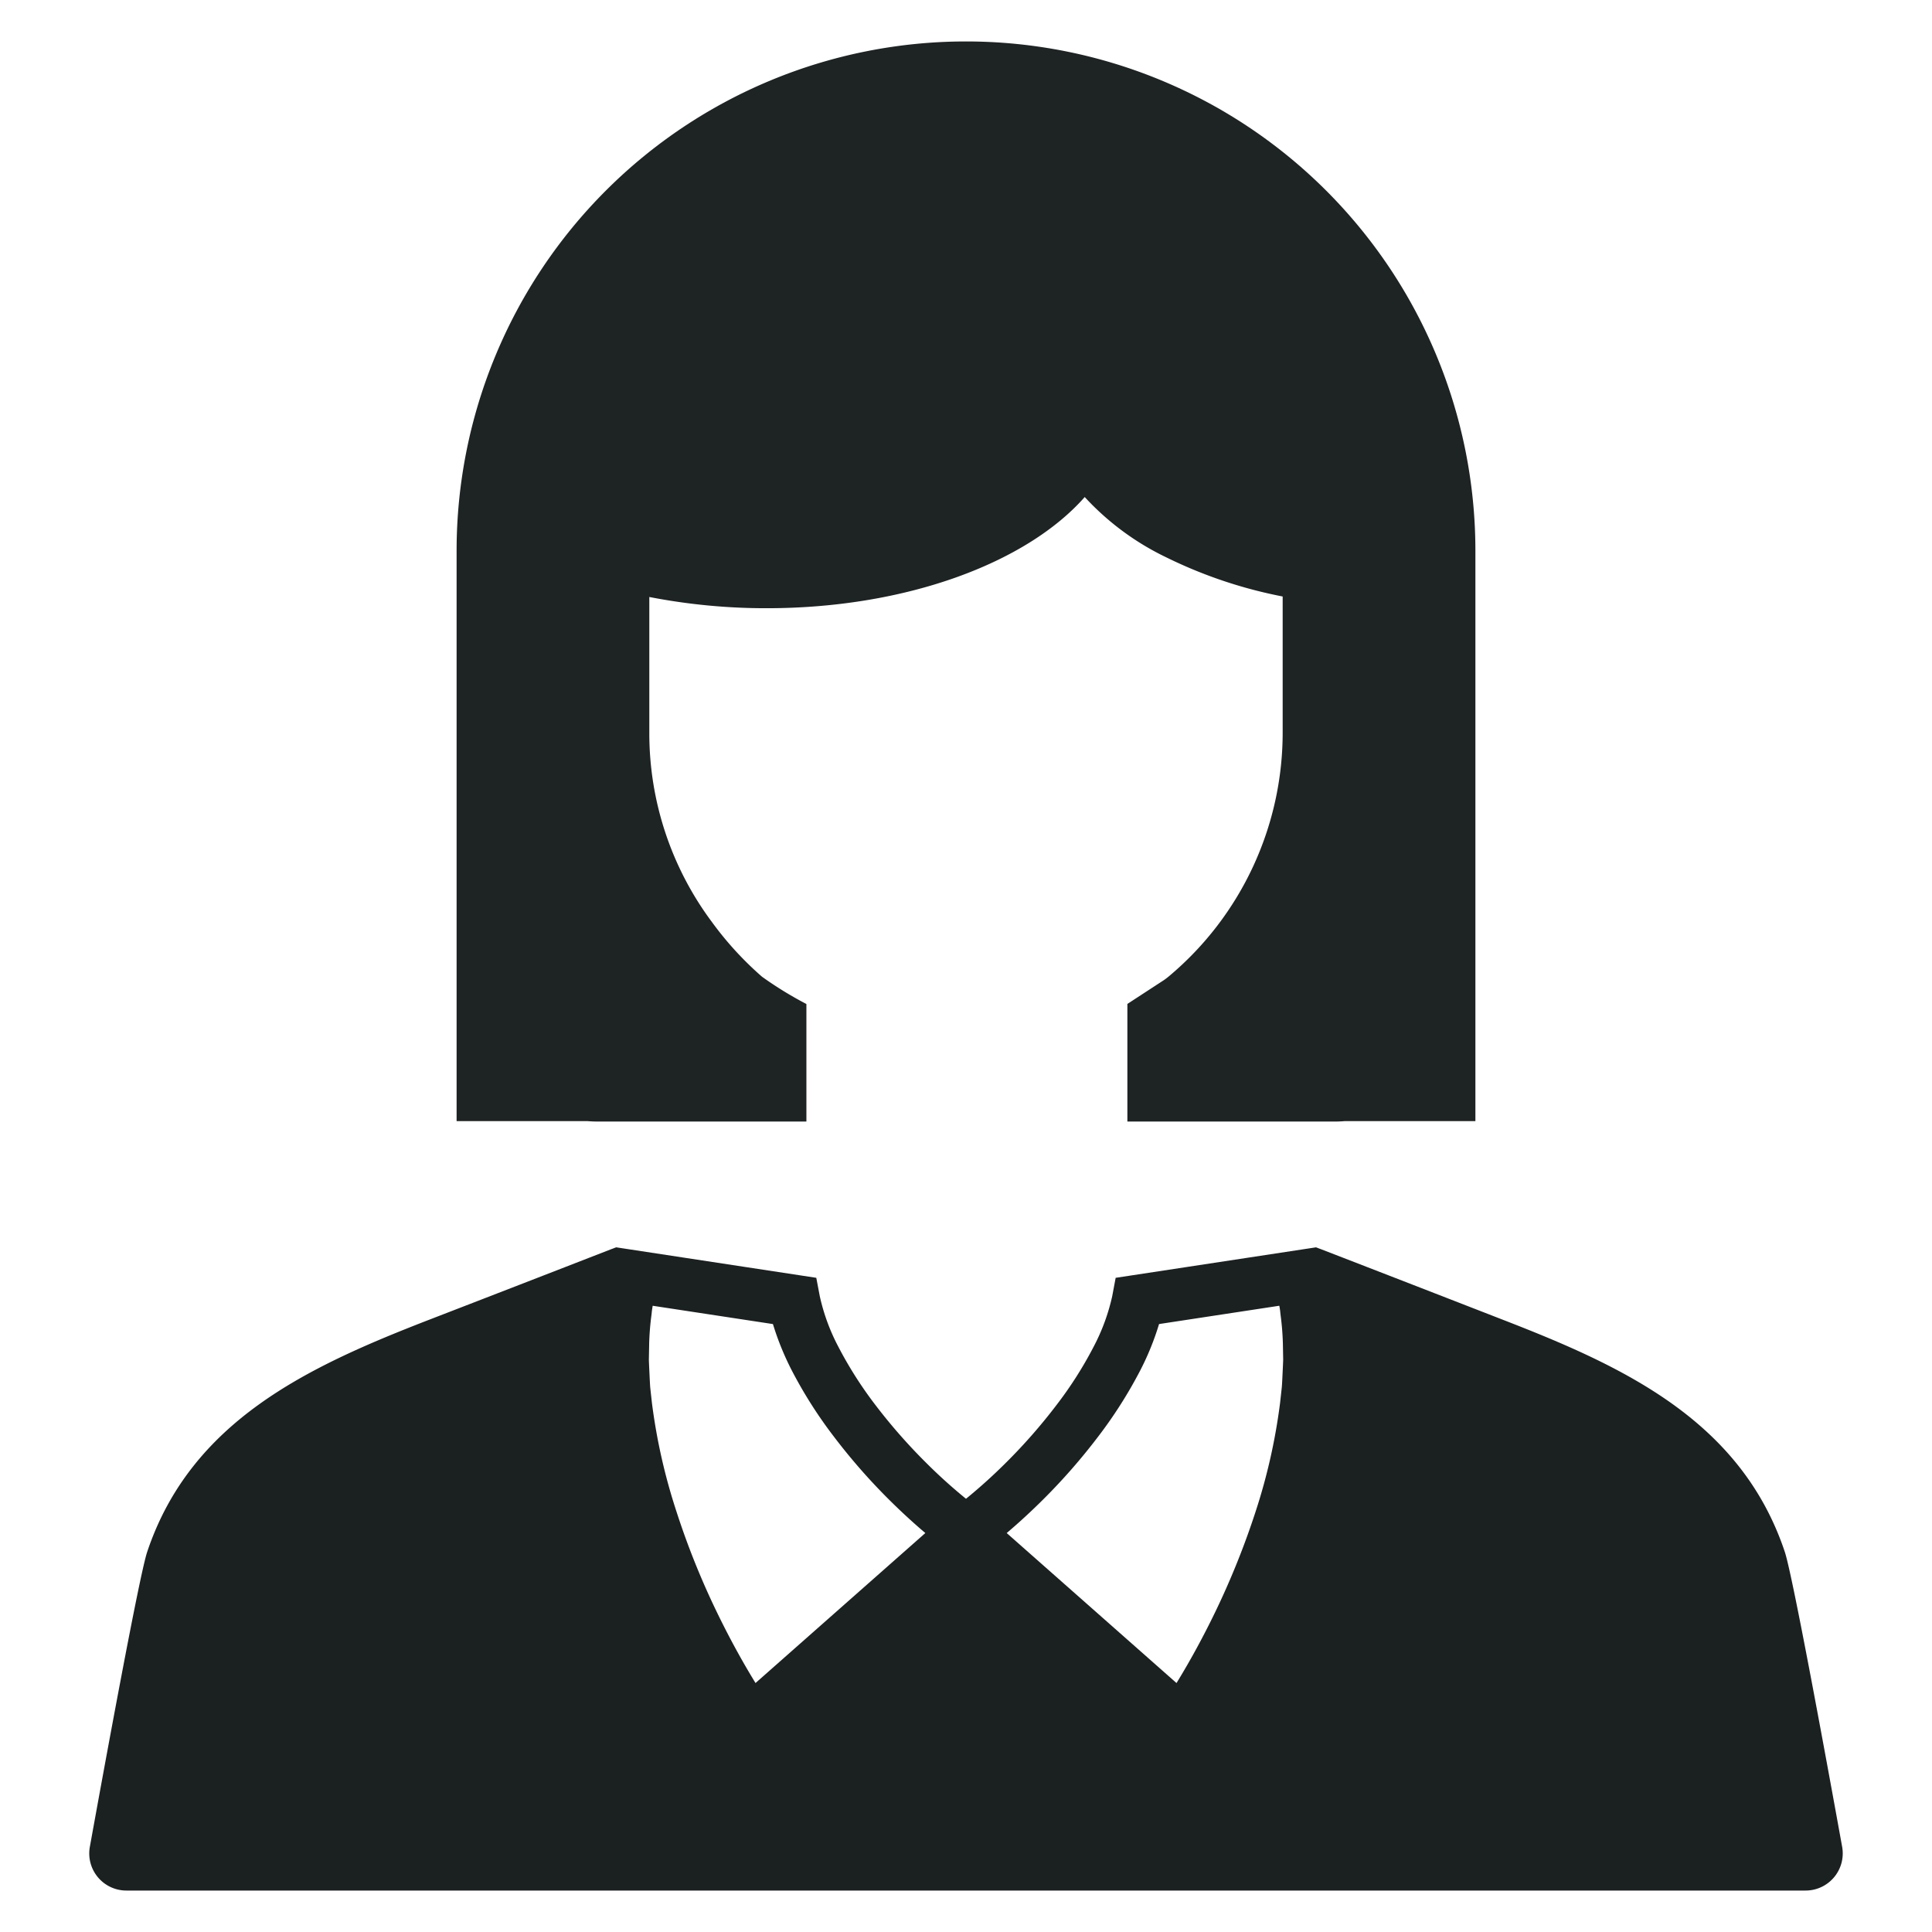 <svg id="Layer_1" data-name="Layer 1" xmlns="http://www.w3.org/2000/svg" viewBox="0 0 128 128"><defs><style>.cls-1{fill:#2d3e50;}</style></defs><title>b</title><path class="cls-1" d="M39.536,74.304h13.89V66.518a24.454,24.454,0,0,1-2.939-1.806,21.918,21.918,0,0,1-3.311-3.613,20.917,20.917,0,0,1-4.157-12.553v-8.994a40.378,40.378,0,0,0,7.786.744c9.231,0,17.217-3.003,21.061-7.366a17.799,17.799,0,0,0,5.414,4.001,30.61,30.61,0,0,0,7.7,2.588v9.026A21.063,21.063,0,0,1,77.491,64.642a4.26,4.26,0,0,1-.534.394L74.692,66.513v7.792H88.475c.205,0,.404-.011.615-.027H97.749V36.495a33.749,33.749,0,0,0-33.749-33.749h-0a33.749,33.749,0,0,0-33.749,33.749V74.277h8.66C39.121,74.293,39.331,74.304,39.536,74.304Z" id="id_103" style="fill: rgb(30, 35, 36);"></path><path class="cls-1" d="M122.047,122.355c-1.032-5.706-3.281-17.989-3.799-19.539-2.903-8.685-10.669-12.271-18.587-15.343Q93.578,85.106,87.479,82.747c-.072-.024-.141-.052-.213-.08-.024-.008-.052-.02-.076-.028l-13.275,2.02-.225,1.205A13.398,13.398,0,0,1,72.465,89.208a25.871,25.871,0,0,1-2.506,3.927,36.603,36.603,0,0,1-3.293,3.754,35.676,35.676,0,0,1-2.666,2.409,34.891,34.891,0,0,1-2.666-2.409,37.145,37.145,0,0,1-3.297-3.754,26.33,26.33,0,0,1-2.506-3.931,13.293,13.293,0,0,1-1.221-3.341l-.229-1.205L40.827,82.639c-.032.008-.064.024-.092.032-.072.028-.141.056-.213.08q-6.089,2.367-12.183,4.722c-7.914,3.072-15.68,6.658-18.587,15.343-.518,1.55-2.767,13.833-3.799,19.539a2.459,2.459,0,0,0,2.421,2.899H119.626A2.461,2.461,0,0,0,122.047,122.355ZM50.055,111.505c-.912-1.486-1.751-3.028-2.546-4.666a51.739,51.739,0,0,1-2.69-6.69,38.707,38.707,0,0,1-1.626-7.192l-.108-.976c-.02-.209-.028-.426-.04-.638l-.024-.51c-.012-.253-.024-.502-.032-.755l.02-1.036V89.011a18.078,18.078,0,0,1,.157-1.927l.012-.112c.012-.137.036-.293.064-.462l7.967,1.213a18.571,18.571,0,0,0,1.241,3.056A29.737,29.737,0,0,0,55.283,95.227a39.963,39.963,0,0,0,3.606,4.116q1.193,1.187,2.417,2.225ZM84.981,90.842l-.024.502c-.012.217-.02.43-.04.618l-.108.98a38.756,38.756,0,0,1-1.622,7.204,52.992,52.992,0,0,1-2.694,6.694c-.795,1.638-1.634,3.18-2.546,4.666l-11.251-9.938q1.223-1.036,2.417-2.225a39.966,39.966,0,0,0,3.606-4.116,29.872,29.872,0,0,0,2.831-4.445A18.059,18.059,0,0,0,76.79,87.722l7.967-1.213a4.285,4.285,0,0,1,.068.462l.012.116a18.007,18.007,0,0,1,.157,1.923l.02,1.068C85.005,90.336,84.993,90.589,84.981,90.842Z" id="id_104" style="fill: rgb(27, 32, 33);"></path></svg>